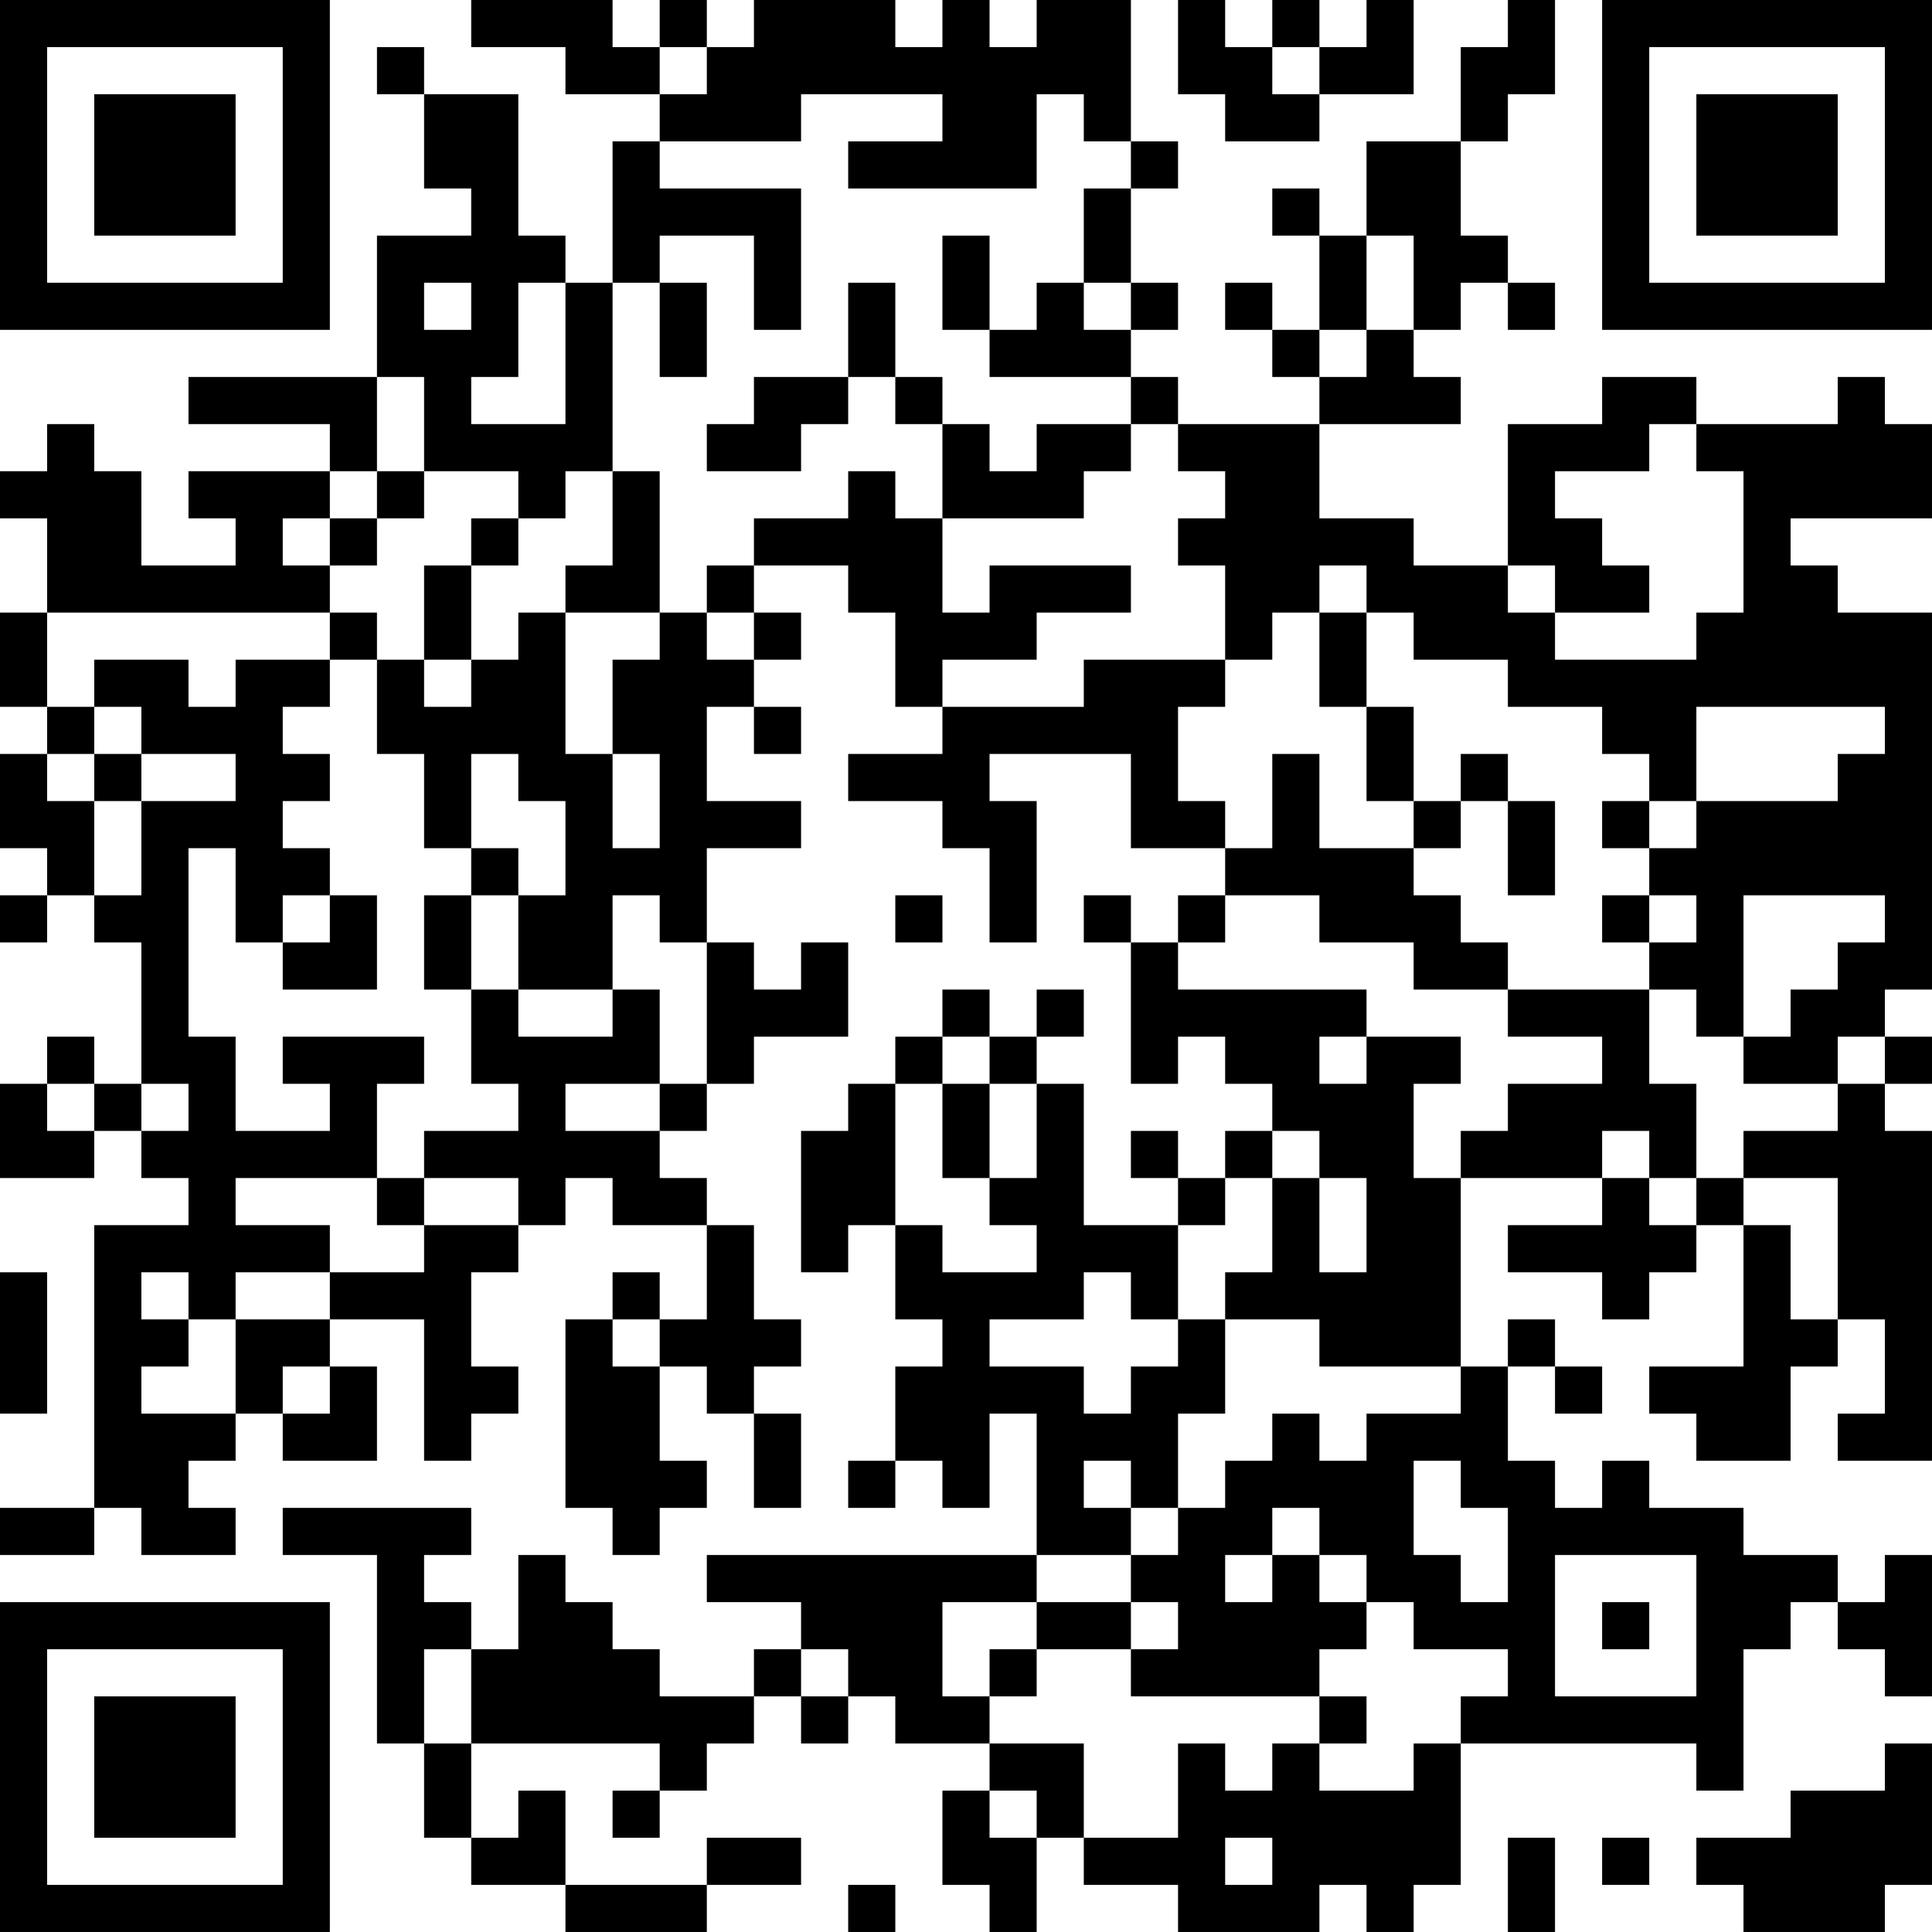 <?xml version="1.0" encoding="UTF-8"?>
<svg xmlns="http://www.w3.org/2000/svg" version="1.1" width="200" height="200" viewBox="0 0 200 200"><rect x="0" y="0" width="200" height="200" fill="#ffffff"/><g transform="scale(4.878)"><g transform="translate(0,0)"><path fill-rule="evenodd" d="M10 0L10 1L12 1L12 2L14 2L14 3L13 3L13 6L12 6L12 5L11 5L11 2L9 2L9 1L8 1L8 2L9 2L9 4L10 4L10 5L8 5L8 8L4 8L4 9L7 9L7 10L4 10L4 11L5 11L5 12L3 12L3 10L2 10L2 9L1 9L1 10L0 10L0 11L1 11L1 13L0 13L0 15L1 15L1 16L0 16L0 18L1 18L1 19L0 19L0 20L1 20L1 19L2 19L2 20L3 20L3 23L2 23L2 22L1 22L1 23L0 23L0 25L2 25L2 24L3 24L3 25L4 25L4 26L2 26L2 32L0 32L0 33L2 33L2 32L3 32L3 33L5 33L5 32L4 32L4 31L5 31L5 30L6 30L6 31L8 31L8 29L7 29L7 28L9 28L9 31L10 31L10 30L11 30L11 29L10 29L10 27L11 27L11 26L12 26L12 25L13 25L13 26L15 26L15 28L14 28L14 27L13 27L13 28L12 28L12 32L13 32L13 33L14 33L14 32L15 32L15 31L14 31L14 29L15 29L15 30L16 30L16 32L17 32L17 30L16 30L16 29L17 29L17 28L16 28L16 26L15 26L15 25L14 25L14 24L15 24L15 23L16 23L16 22L18 22L18 20L17 20L17 21L16 21L16 20L15 20L15 18L17 18L17 17L15 17L15 15L16 15L16 16L17 16L17 15L16 15L16 14L17 14L17 13L16 13L16 12L18 12L18 13L19 13L19 15L20 15L20 16L18 16L18 17L20 17L20 18L21 18L21 20L22 20L22 17L21 17L21 16L24 16L24 18L26 18L26 19L25 19L25 20L24 20L24 19L23 19L23 20L24 20L24 23L25 23L25 22L26 22L26 23L27 23L27 24L26 24L26 25L25 25L25 24L24 24L24 25L25 25L25 26L23 26L23 23L22 23L22 22L23 22L23 21L22 21L22 22L21 22L21 21L20 21L20 22L19 22L19 23L18 23L18 24L17 24L17 27L18 27L18 26L19 26L19 28L20 28L20 29L19 29L19 31L18 31L18 32L19 32L19 31L20 31L20 32L21 32L21 30L22 30L22 33L15 33L15 34L17 34L17 35L16 35L16 36L14 36L14 35L13 35L13 34L12 34L12 33L11 33L11 35L10 35L10 34L9 34L9 33L10 33L10 32L6 32L6 33L8 33L8 37L9 37L9 39L10 39L10 40L12 40L12 41L15 41L15 40L17 40L17 39L15 39L15 40L12 40L12 38L11 38L11 39L10 39L10 37L14 37L14 38L13 38L13 39L14 39L14 38L15 38L15 37L16 37L16 36L17 36L17 37L18 37L18 36L19 36L19 37L21 37L21 38L20 38L20 40L21 40L21 41L22 41L22 39L23 39L23 40L25 40L25 41L28 41L28 40L29 40L29 41L30 41L30 40L31 40L31 37L36 37L36 38L37 38L37 35L38 35L38 34L39 34L39 35L40 35L40 36L41 36L41 33L40 33L40 34L39 34L39 33L37 33L37 32L35 32L35 31L34 31L34 32L33 32L33 31L32 31L32 29L33 29L33 30L34 30L34 29L33 29L33 28L32 28L32 29L31 29L31 25L34 25L34 26L32 26L32 27L34 27L34 28L35 28L35 27L36 27L36 26L37 26L37 29L35 29L35 30L36 30L36 31L38 31L38 29L39 29L39 28L40 28L40 30L39 30L39 31L41 31L41 24L40 24L40 23L41 23L41 22L40 22L40 21L41 21L41 13L39 13L39 12L38 12L38 11L41 11L41 9L40 9L40 8L39 8L39 9L36 9L36 8L34 8L34 9L32 9L32 12L30 12L30 11L28 11L28 9L31 9L31 8L30 8L30 7L31 7L31 6L32 6L32 7L33 7L33 6L32 6L32 5L31 5L31 3L32 3L32 2L33 2L33 0L32 0L32 1L31 1L31 3L29 3L29 5L28 5L28 4L27 4L27 5L28 5L28 7L27 7L27 6L26 6L26 7L27 7L27 8L28 8L28 9L25 9L25 8L24 8L24 7L25 7L25 6L24 6L24 4L25 4L25 3L24 3L24 0L22 0L22 1L21 1L21 0L20 0L20 1L19 1L19 0L16 0L16 1L15 1L15 0L14 0L14 1L13 1L13 0ZM25 0L25 2L26 2L26 3L28 3L28 2L30 2L30 0L29 0L29 1L28 1L28 0L27 0L27 1L26 1L26 0ZM14 1L14 2L15 2L15 1ZM27 1L27 2L28 2L28 1ZM17 2L17 3L14 3L14 4L17 4L17 7L16 7L16 5L14 5L14 6L13 6L13 10L12 10L12 11L11 11L11 10L9 10L9 8L8 8L8 10L7 10L7 11L6 11L6 12L7 12L7 13L1 13L1 15L2 15L2 16L1 16L1 17L2 17L2 19L3 19L3 17L5 17L5 16L3 16L3 15L2 15L2 14L4 14L4 15L5 15L5 14L7 14L7 15L6 15L6 16L7 16L7 17L6 17L6 18L7 18L7 19L6 19L6 20L5 20L5 18L4 18L4 22L5 22L5 24L7 24L7 23L6 23L6 22L9 22L9 23L8 23L8 25L5 25L5 26L7 26L7 27L5 27L5 28L4 28L4 27L3 27L3 28L4 28L4 29L3 29L3 30L5 30L5 28L7 28L7 27L9 27L9 26L11 26L11 25L9 25L9 24L11 24L11 23L10 23L10 21L11 21L11 22L13 22L13 21L14 21L14 23L12 23L12 24L14 24L14 23L15 23L15 20L14 20L14 19L13 19L13 21L11 21L11 19L12 19L12 17L11 17L11 16L10 16L10 18L9 18L9 16L8 16L8 14L9 14L9 15L10 15L10 14L11 14L11 13L12 13L12 16L13 16L13 18L14 18L14 16L13 16L13 14L14 14L14 13L15 13L15 14L16 14L16 13L15 13L15 12L16 12L16 11L18 11L18 10L19 10L19 11L20 11L20 13L21 13L21 12L24 12L24 13L22 13L22 14L20 14L20 15L23 15L23 14L26 14L26 15L25 15L25 17L26 17L26 18L27 18L27 16L28 16L28 18L30 18L30 19L31 19L31 20L32 20L32 21L30 21L30 20L28 20L28 19L26 19L26 20L25 20L25 21L29 21L29 22L28 22L28 23L29 23L29 22L31 22L31 23L30 23L30 25L31 25L31 24L32 24L32 23L34 23L34 22L32 22L32 21L35 21L35 23L36 23L36 25L35 25L35 24L34 24L34 25L35 25L35 26L36 26L36 25L37 25L37 26L38 26L38 28L39 28L39 25L37 25L37 24L39 24L39 23L40 23L40 22L39 22L39 23L37 23L37 22L38 22L38 21L39 21L39 20L40 20L40 19L37 19L37 22L36 22L36 21L35 21L35 20L36 20L36 19L35 19L35 18L36 18L36 17L39 17L39 16L40 16L40 15L36 15L36 17L35 17L35 16L34 16L34 15L32 15L32 14L30 14L30 13L29 13L29 12L28 12L28 13L27 13L27 14L26 14L26 12L25 12L25 11L26 11L26 10L25 10L25 9L24 9L24 8L21 8L21 7L22 7L22 6L23 6L23 7L24 7L24 6L23 6L23 4L24 4L24 3L23 3L23 2L22 2L22 4L18 4L18 3L20 3L20 2ZM20 5L20 7L21 7L21 5ZM29 5L29 7L28 7L28 8L29 8L29 7L30 7L30 5ZM9 6L9 7L10 7L10 6ZM11 6L11 8L10 8L10 9L12 9L12 6ZM14 6L14 8L15 8L15 6ZM18 6L18 8L16 8L16 9L15 9L15 10L17 10L17 9L18 9L18 8L19 8L19 9L20 9L20 11L23 11L23 10L24 10L24 9L22 9L22 10L21 10L21 9L20 9L20 8L19 8L19 6ZM35 9L35 10L33 10L33 11L34 11L34 12L35 12L35 13L33 13L33 12L32 12L32 13L33 13L33 14L36 14L36 13L37 13L37 10L36 10L36 9ZM8 10L8 11L7 11L7 12L8 12L8 11L9 11L9 10ZM13 10L13 12L12 12L12 13L14 13L14 10ZM10 11L10 12L9 12L9 14L10 14L10 12L11 12L11 11ZM7 13L7 14L8 14L8 13ZM28 13L28 15L29 15L29 17L30 17L30 18L31 18L31 17L32 17L32 19L33 19L33 17L32 17L32 16L31 16L31 17L30 17L30 15L29 15L29 13ZM2 16L2 17L3 17L3 16ZM34 17L34 18L35 18L35 17ZM10 18L10 19L9 19L9 21L10 21L10 19L11 19L11 18ZM7 19L7 20L6 20L6 21L8 21L8 19ZM19 19L19 20L20 20L20 19ZM34 19L34 20L35 20L35 19ZM20 22L20 23L19 23L19 26L20 26L20 27L22 27L22 26L21 26L21 25L22 25L22 23L21 23L21 22ZM1 23L1 24L2 24L2 23ZM3 23L3 24L4 24L4 23ZM20 23L20 25L21 25L21 23ZM27 24L27 25L26 25L26 26L25 26L25 28L24 28L24 27L23 27L23 28L21 28L21 29L23 29L23 30L24 30L24 29L25 29L25 28L26 28L26 30L25 30L25 32L24 32L24 31L23 31L23 32L24 32L24 33L22 33L22 34L20 34L20 36L21 36L21 37L23 37L23 39L25 39L25 37L26 37L26 38L27 38L27 37L28 37L28 38L30 38L30 37L31 37L31 36L32 36L32 35L30 35L30 34L29 34L29 33L28 33L28 32L27 32L27 33L26 33L26 34L27 34L27 33L28 33L28 34L29 34L29 35L28 35L28 36L24 36L24 35L25 35L25 34L24 34L24 33L25 33L25 32L26 32L26 31L27 31L27 30L28 30L28 31L29 31L29 30L31 30L31 29L28 29L28 28L26 28L26 27L27 27L27 25L28 25L28 27L29 27L29 25L28 25L28 24ZM8 25L8 26L9 26L9 25ZM0 27L0 30L1 30L1 27ZM13 28L13 29L14 29L14 28ZM6 29L6 30L7 30L7 29ZM30 31L30 33L31 33L31 34L32 34L32 32L31 32L31 31ZM33 33L33 36L36 36L36 33ZM22 34L22 35L21 35L21 36L22 36L22 35L24 35L24 34ZM34 34L34 35L35 35L35 34ZM9 35L9 37L10 37L10 35ZM17 35L17 36L18 36L18 35ZM28 36L28 37L29 37L29 36ZM40 37L40 38L38 38L38 39L36 39L36 40L37 40L37 41L40 41L40 40L41 40L41 37ZM21 38L21 39L22 39L22 38ZM26 39L26 40L27 40L27 39ZM32 39L32 41L33 41L33 39ZM34 39L34 40L35 40L35 39ZM18 40L18 41L19 41L19 40ZM0 0L0 7L7 7L7 0ZM1 1L1 6L6 6L6 1ZM2 2L2 5L5 5L5 2ZM34 0L34 7L41 7L41 0ZM35 1L35 6L40 6L40 1ZM36 2L36 5L39 5L39 2ZM0 34L0 41L7 41L7 34ZM1 35L1 40L6 40L6 35ZM2 36L2 39L5 39L5 36Z" fill="#000000"/></g></g></svg>
